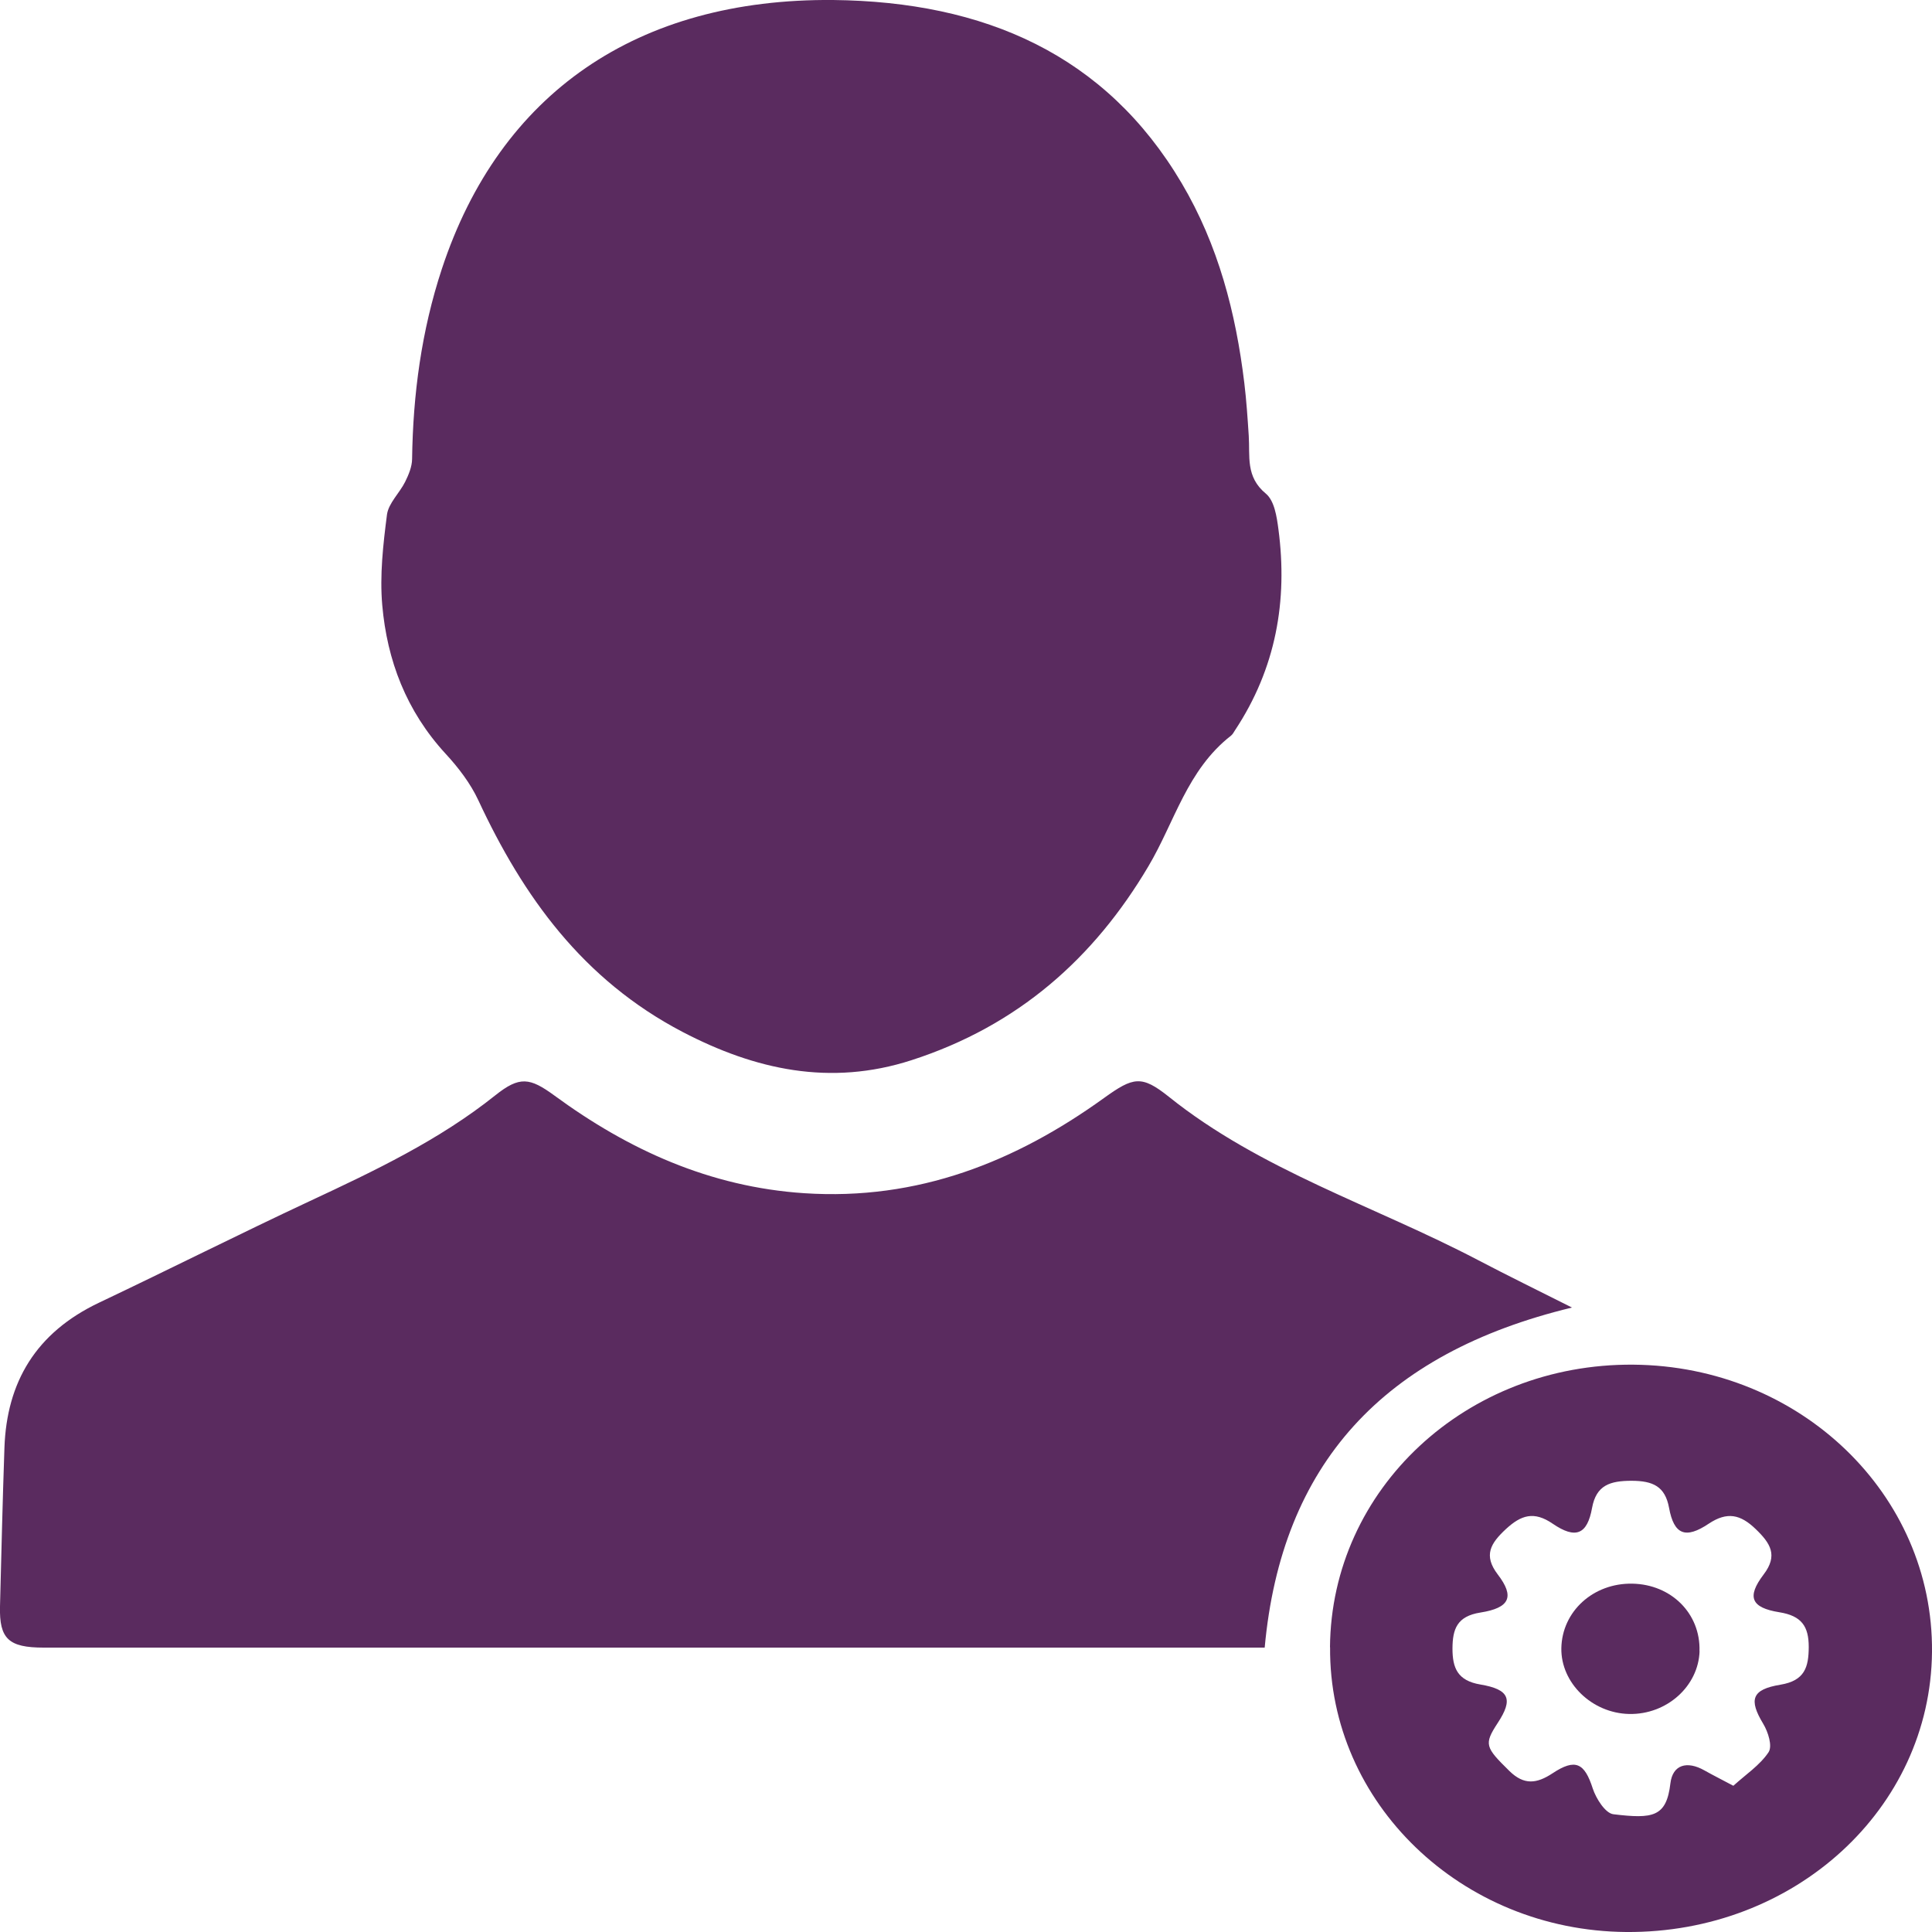 <?xml version="1.0" encoding="UTF-8"?>
<svg id="Layer_1" data-name="Layer 1" xmlns="http://www.w3.org/2000/svg" viewBox="0 0 200 200">
  <defs>
    <style>
      .cls-1 {
        fill: #5a2b5f;
      }
    </style>
  </defs>
  <path class="cls-1" d="M86.24,0c15.67,.17,28.21,5.65,36.08,18.95,3.8,6.42,5.61,13.43,6.49,20.69,.22,1.82,.34,3.64,.46,5.47,.14,2.11-.35,4.24,1.77,5.99,.89,.74,1.13,2.39,1.3,3.67,.98,7.41-.25,14.42-4.5,20.84-.12,.19-.23,.4-.4,.54-4.56,3.55-5.84,8.95-8.56,13.53-5.62,9.49-13.47,16.5-24.52,20.07-8.41,2.72-16.2,.99-23.69-2.92-10.36-5.41-16.53-14.06-21.15-23.98-.81-1.74-2.05-3.37-3.38-4.81-4.09-4.44-6.07-9.69-6.57-15.4-.27-3.09,.09-6.27,.49-9.37,.16-1.18,1.3-2.23,1.88-3.39,.36-.73,.71-1.56,.72-2.36,.09-6.69,.97-13.28,3.08-19.68C51.75,9.61,66-.17,86.24,0Z"/>
  <path class="cls-1" d="M162.72,135.36c-19.56,4.72-30.06,16.23-31.8,35.2-.68,0-1.5,0-2.32,0-41.36,0-82.72,0-124.08,0-3.63,0-4.6-.91-4.52-4.26,.14-5.48,.27-10.97,.46-16.45,.24-6.75,3.23-11.89,9.82-15.01,7.27-3.45,14.45-7.07,21.74-10.48,6.75-3.15,13.44-6.33,19.25-10.97,2.52-2.01,3.57-1.85,6.15,.04,7.63,5.59,16.05,9.44,25.83,10.09,11.77,.78,21.87-3.25,31.03-9.85,3.04-2.19,3.89-2.39,6.71-.14,9.5,7.62,21.29,11.3,31.97,16.89,3.15,1.65,6.34,3.21,9.76,4.93Z"/>
  <path class="cls-1" d="M137.68,170.52c.13-16.37,14.1-29.39,31.4-29.25,17.26,.14,31.07,13.42,30.92,29.74-.15,16.24-14.24,29.13-31.67,28.99-17.04-.14-30.77-13.35-30.64-29.48Zm41.76,14.34c1.26-1.15,2.75-2.13,3.64-3.47,.42-.64-.04-2.09-.55-2.94-1.51-2.5-1.21-3.56,1.78-4.05,2.53-.42,2.92-1.83,2.93-3.91,0-2.12-.73-3.22-3.04-3.59-2.93-.47-3.4-1.58-1.63-3.91,1.51-1.98,.71-3.23-.83-4.71-1.57-1.51-2.94-1.82-4.85-.55-2.4,1.61-3.6,1.15-4.11-1.64-.41-2.22-1.66-2.79-3.86-2.8-2.25,0-3.68,.45-4.11,2.81-.5,2.77-1.71,3.25-4.08,1.63-1.94-1.33-3.27-.89-4.84,.56-1.58,1.47-2.36,2.71-.84,4.7,1.77,2.31,1.24,3.46-1.8,3.94-2.43,.38-2.88,1.72-2.89,3.72,0,2.01,.51,3.33,2.89,3.73,3.02,.51,3.4,1.53,1.8,3.97-1.46,2.23-1.3,2.52,1.2,4.98,1.52,1.49,2.83,1.32,4.47,.24,2.37-1.57,3.31-1.07,4.16,1.57,.34,1.04,1.3,2.57,2.14,2.67,4.08,.49,5.49,.3,5.9-3.2,.23-1.93,1.71-2.36,3.52-1.34,.85,.48,1.73,.92,2.99,1.59Z"/>
  <path class="cls-1" d="M175.94,170.92c-.12,3.65-3.41,6.59-7.29,6.51-3.85-.08-7.08-3.21-7.02-6.81,.07-3.81,3.3-6.75,7.34-6.68,4.05,.07,7.08,3.11,6.96,6.98Z"/>
</svg>